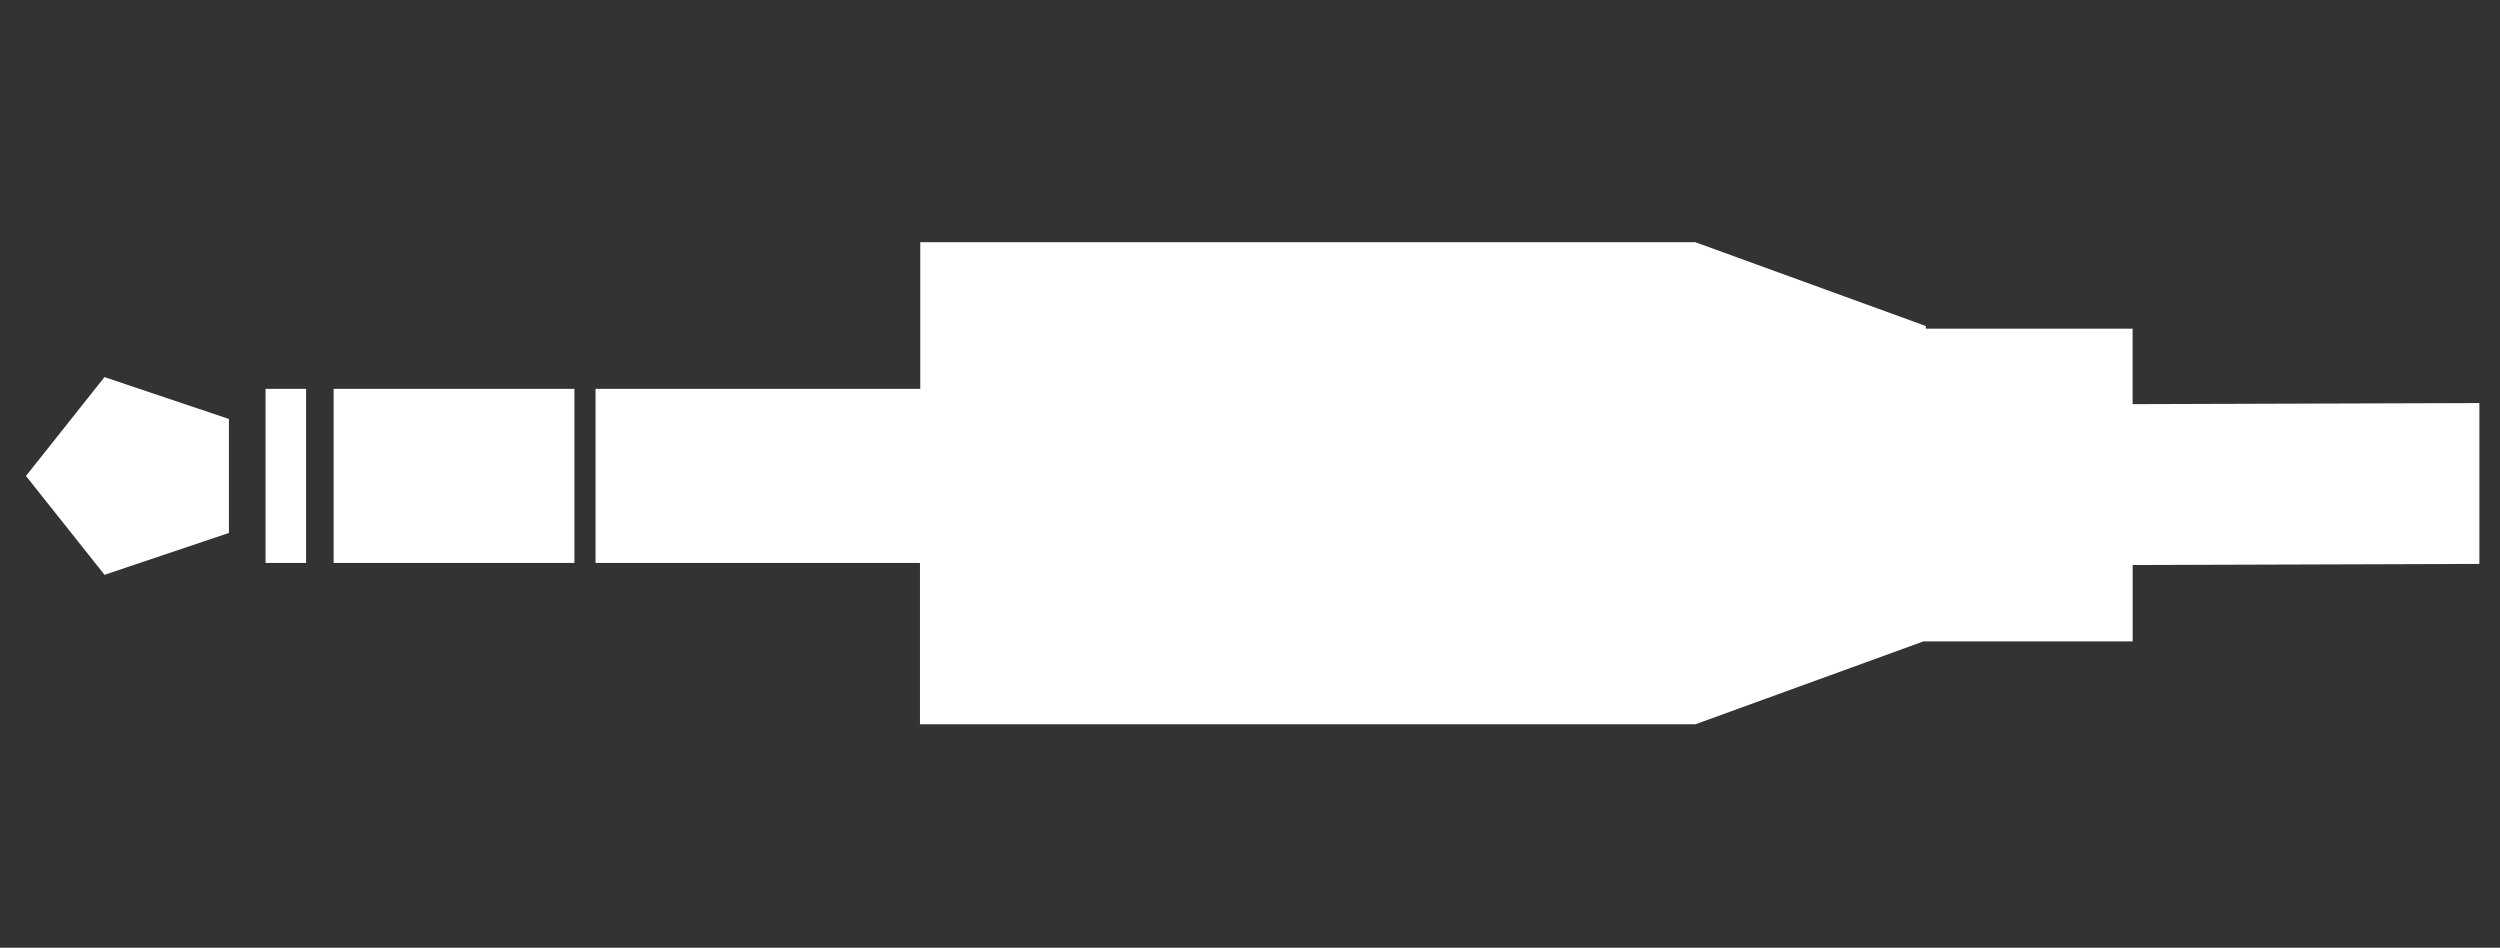 <svg id="Calque_1" data-name="Calque 1" xmlns="http://www.w3.org/2000/svg" viewBox="0 0 435.23 164.99"><rect x="0" y="0" width="435.23" height="164.99" fill="#333333" stroke="none"/><defs><style>.cls-1{fill:#fff;}</style></defs><title>button</title><path class="cls-1" d="M103.68,67.7h56.53V42.17H295.15l40.12,14.59v0.46h36V70.36l60.37-.19v28l-60.36.19v13.3H334.86l-39.7,14.43h-135V98H103.68V67.7ZM100,98V67.7H58.08V98H100ZM53.29,98V67.7H46.23V98h7.06ZM4.52,82.86L18.2,100.07l21.65-7.29V72.94L18.19,65.65Z"/></svg>